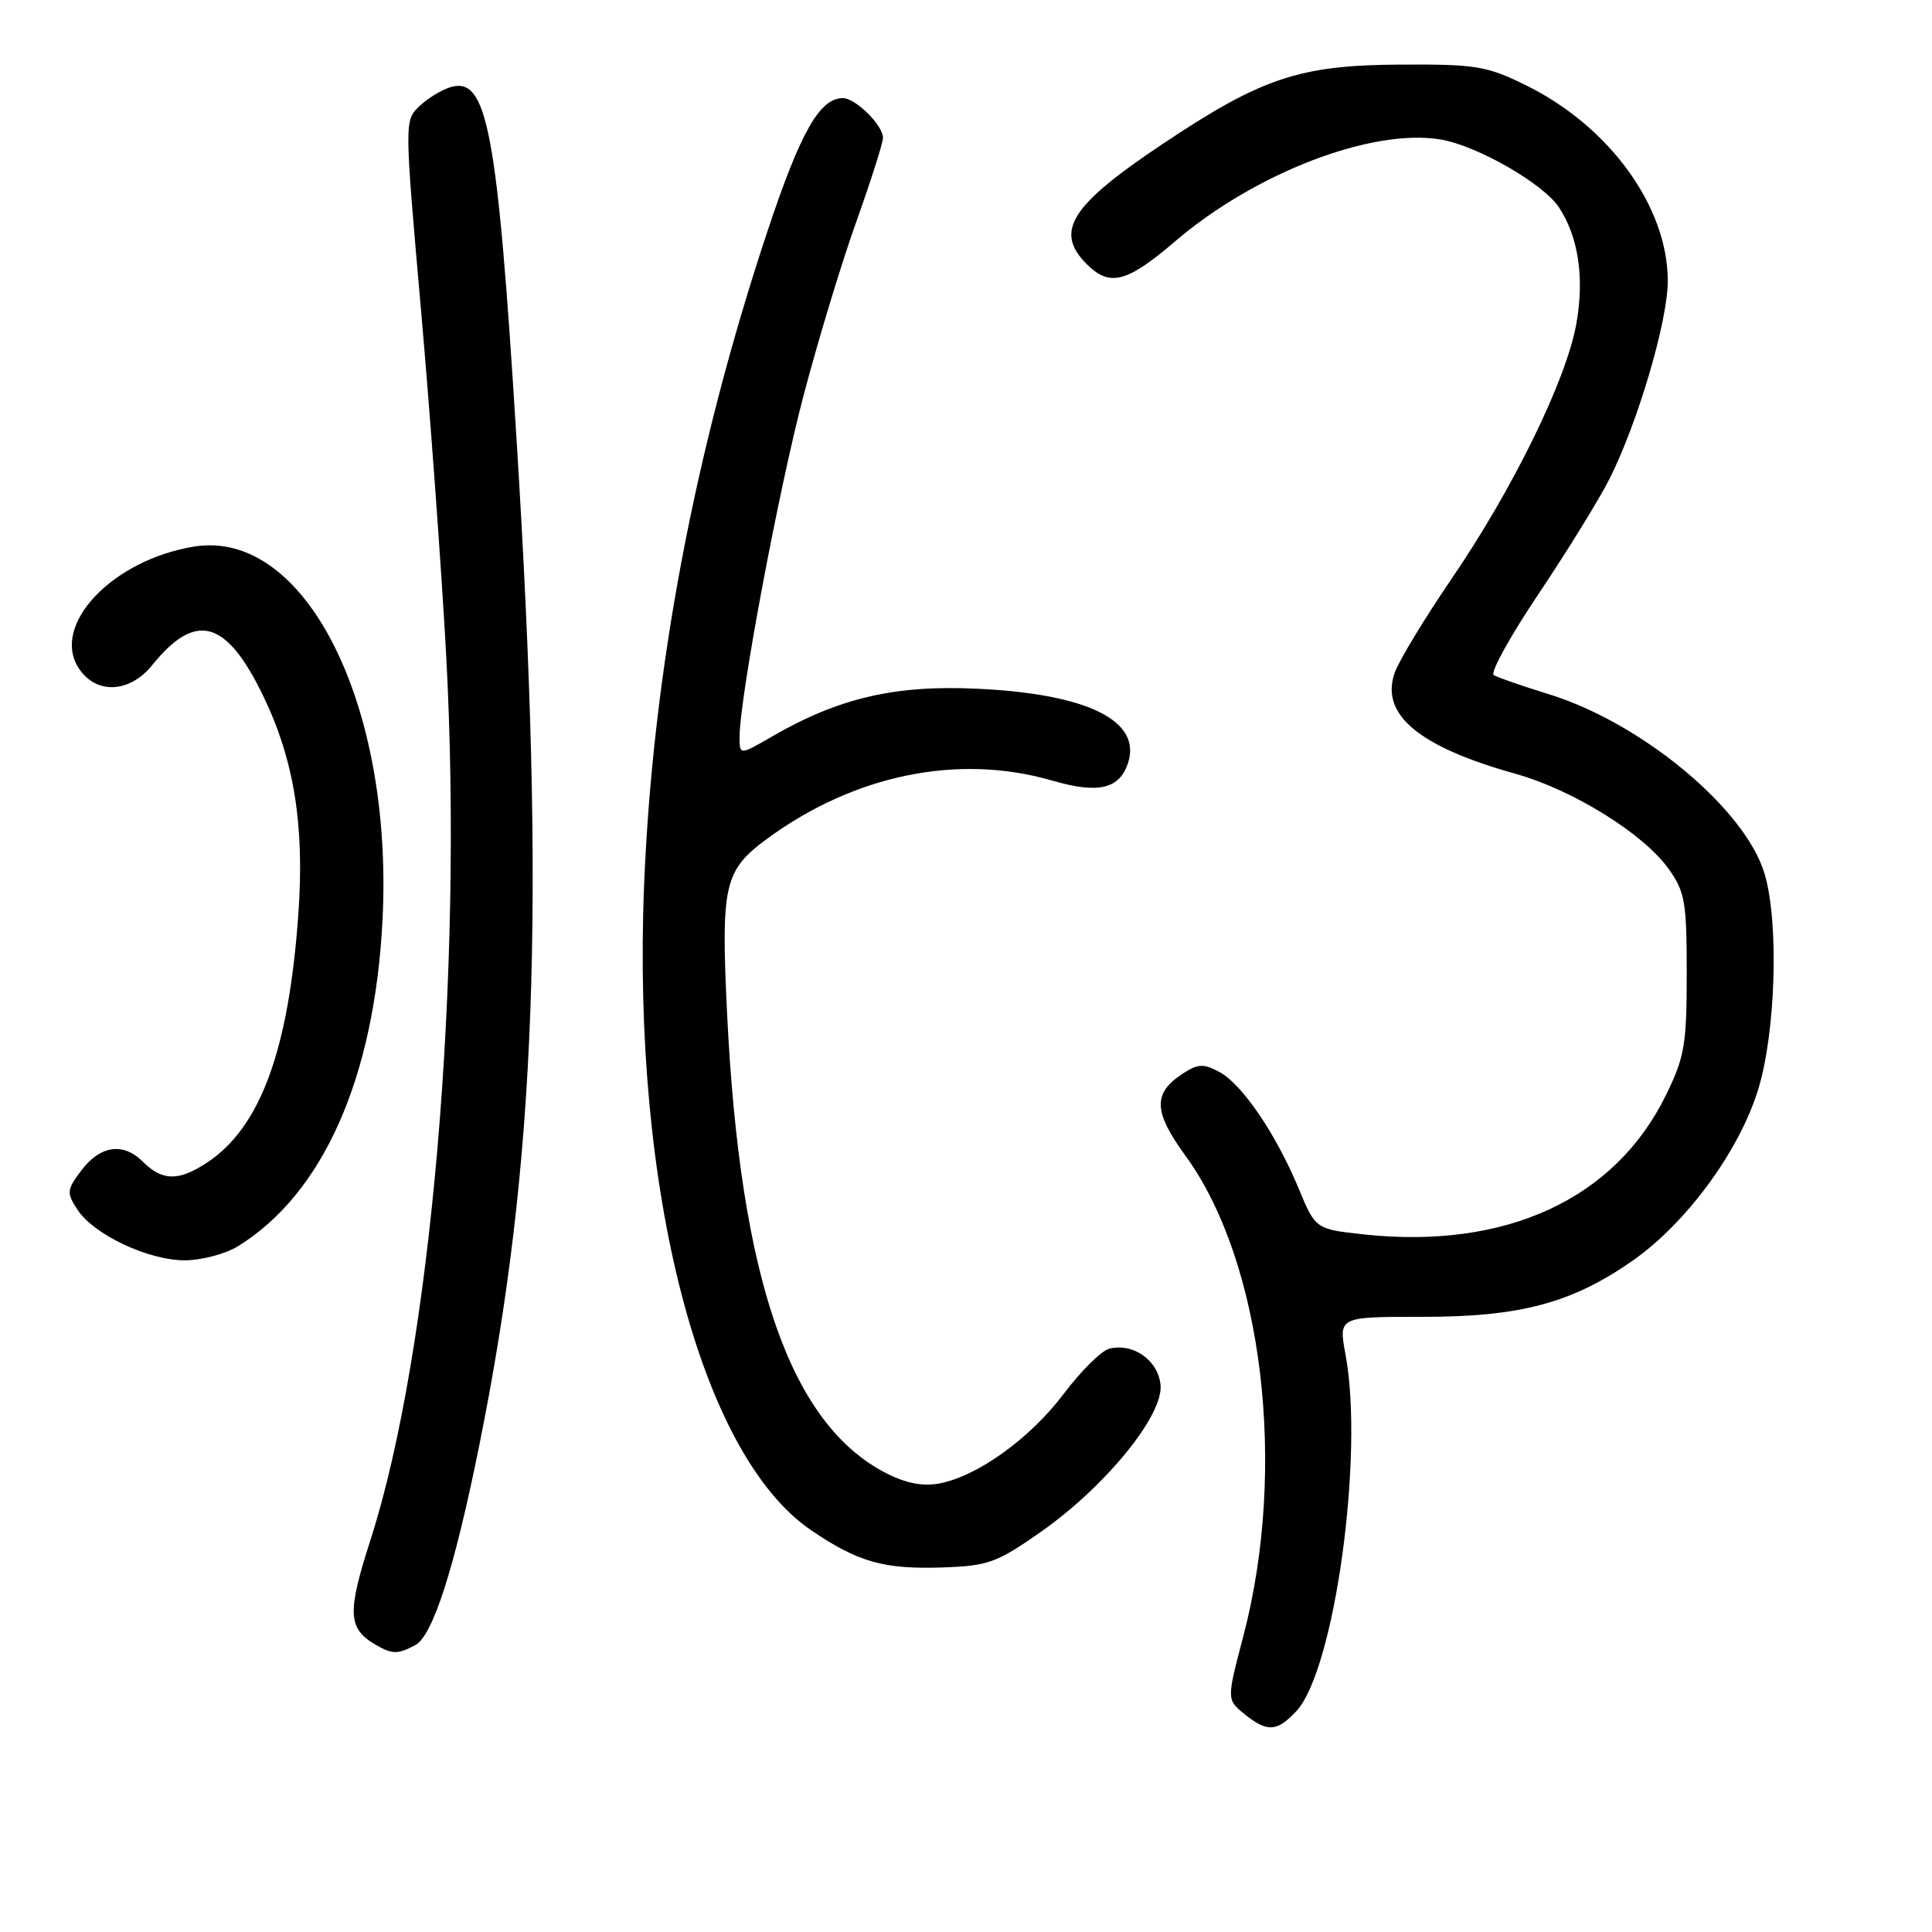 <?xml version="1.0" encoding="UTF-8" standalone="no"?>
<!DOCTYPE svg PUBLIC "-//W3C//DTD SVG 1.1//EN" "http://www.w3.org/Graphics/SVG/1.1/DTD/svg11.dtd" >
<svg xmlns="http://www.w3.org/2000/svg" xmlns:xlink="http://www.w3.org/1999/xlink" version="1.1" viewBox="0 0 256 256">
 <g >
 <path fill="currentColor"
d=" M 171.76 226.75 C 176.83 221.33 180.77 192.83 178.29 179.49 C 177.36 174.48 177.36 174.48 188.43 174.49 C 201.41 174.50 208.25 172.68 216.30 167.07 C 223.43 162.09 230.44 152.56 232.96 144.39 C 235.30 136.80 235.74 122.19 233.81 115.76 C 231.24 107.18 217.55 95.79 205.24 91.99 C 201.71 90.90 198.42 89.76 197.93 89.45 C 197.43 89.15 200.11 84.30 203.87 78.69 C 207.64 73.07 211.86 66.23 213.25 63.49 C 217.02 56.01 221.00 42.51 220.99 37.20 C 220.97 27.36 213.24 16.72 202.16 11.28 C 196.98 8.74 195.57 8.50 185.50 8.56 C 172.17 8.63 167.15 10.31 153.93 19.16 C 141.84 27.24 139.68 30.68 144.00 35.00 C 147.04 38.04 149.30 37.46 155.67 32.01 C 166.31 22.90 181.82 16.95 190.91 18.49 C 195.74 19.30 204.53 24.35 206.58 27.49 C 209.16 31.42 209.96 36.83 208.87 42.92 C 207.55 50.33 200.48 64.78 192.37 76.65 C 188.76 81.95 185.35 87.57 184.80 89.16 C 182.87 94.68 187.99 98.95 200.84 102.54 C 208.42 104.66 217.78 110.47 221.10 115.13 C 223.27 118.17 223.50 119.51 223.50 129.00 C 223.50 138.46 223.22 140.06 220.72 145.16 C 213.97 158.91 199.51 165.57 180.77 163.57 C 174.32 162.87 174.32 162.87 172.09 157.51 C 169.09 150.28 164.59 143.65 161.57 142.04 C 159.46 140.91 158.73 140.94 156.68 142.29 C 152.74 144.87 152.83 147.30 157.10 153.17 C 167.33 167.24 170.60 194.49 164.75 216.79 C 162.54 225.21 162.54 225.21 164.88 227.11 C 167.91 229.56 169.19 229.49 171.76 226.75 Z  M 55.03 217.98 C 57.36 216.74 60.23 207.77 63.51 191.50 C 71.08 153.95 72.32 120.41 68.44 58.13 C 65.90 17.15 64.57 10.10 59.69 11.55 C 58.49 11.91 56.62 13.06 55.54 14.10 C 53.59 15.97 53.59 16.14 55.80 41.24 C 57.02 55.13 58.52 75.72 59.13 87.00 C 61.40 129.29 57.13 179.04 49.09 204.05 C 45.98 213.71 46.08 215.78 49.76 217.93 C 51.98 219.22 52.71 219.23 55.03 217.98 Z  M 137.92 202.98 C 146.47 196.98 154.16 187.55 153.78 183.52 C 153.47 180.24 150.13 177.89 146.96 178.72 C 145.92 178.99 143.22 181.68 140.95 184.69 C 136.47 190.62 129.53 195.62 124.45 196.57 C 122.27 196.98 120.03 196.54 117.38 195.18 C 104.71 188.66 98.07 169.51 96.35 134.44 C 95.51 117.26 95.94 115.34 101.62 111.16 C 113.18 102.65 127.00 99.82 139.41 103.43 C 145.56 105.22 148.37 104.55 149.49 101.04 C 151.25 95.47 144.04 91.94 129.50 91.26 C 118.57 90.74 111.09 92.49 102.25 97.62 C 98.00 100.08 98.00 100.08 98.00 97.62 C 98.00 92.53 103.15 65.02 106.47 52.43 C 108.36 45.23 111.50 34.87 113.45 29.42 C 115.40 23.96 117.00 18.94 117.00 18.25 C 117.00 16.60 113.36 13.00 111.69 13.00 C 108.61 13.00 106.06 17.51 101.69 30.65 C 92.04 59.66 86.49 89.06 85.35 117.20 C 83.71 157.67 92.77 192.73 107.46 202.75 C 113.70 207.00 117.13 207.97 125.01 207.69 C 130.94 207.48 132.10 207.06 137.92 202.98 Z  M 31.50 165.15 C 42.78 158.22 49.61 142.86 50.68 122.00 C 52.16 93.36 40.45 70.07 25.75 72.42 C 14.91 74.16 6.69 82.82 10.44 88.55 C 12.73 92.05 17.17 91.85 20.18 88.12 C 25.95 80.98 29.99 82.11 34.88 92.22 C 38.96 100.67 40.36 109.30 39.54 121.00 C 38.27 139.15 34.51 149.39 27.41 154.07 C 23.67 156.53 21.50 156.50 18.94 153.94 C 16.31 151.31 13.24 151.77 10.70 155.19 C 8.84 157.69 8.81 158.06 10.28 160.31 C 12.45 163.61 19.65 167.00 24.50 167.00 C 26.70 166.99 29.85 166.16 31.50 165.15 Z "/>
</g>
</svg>
